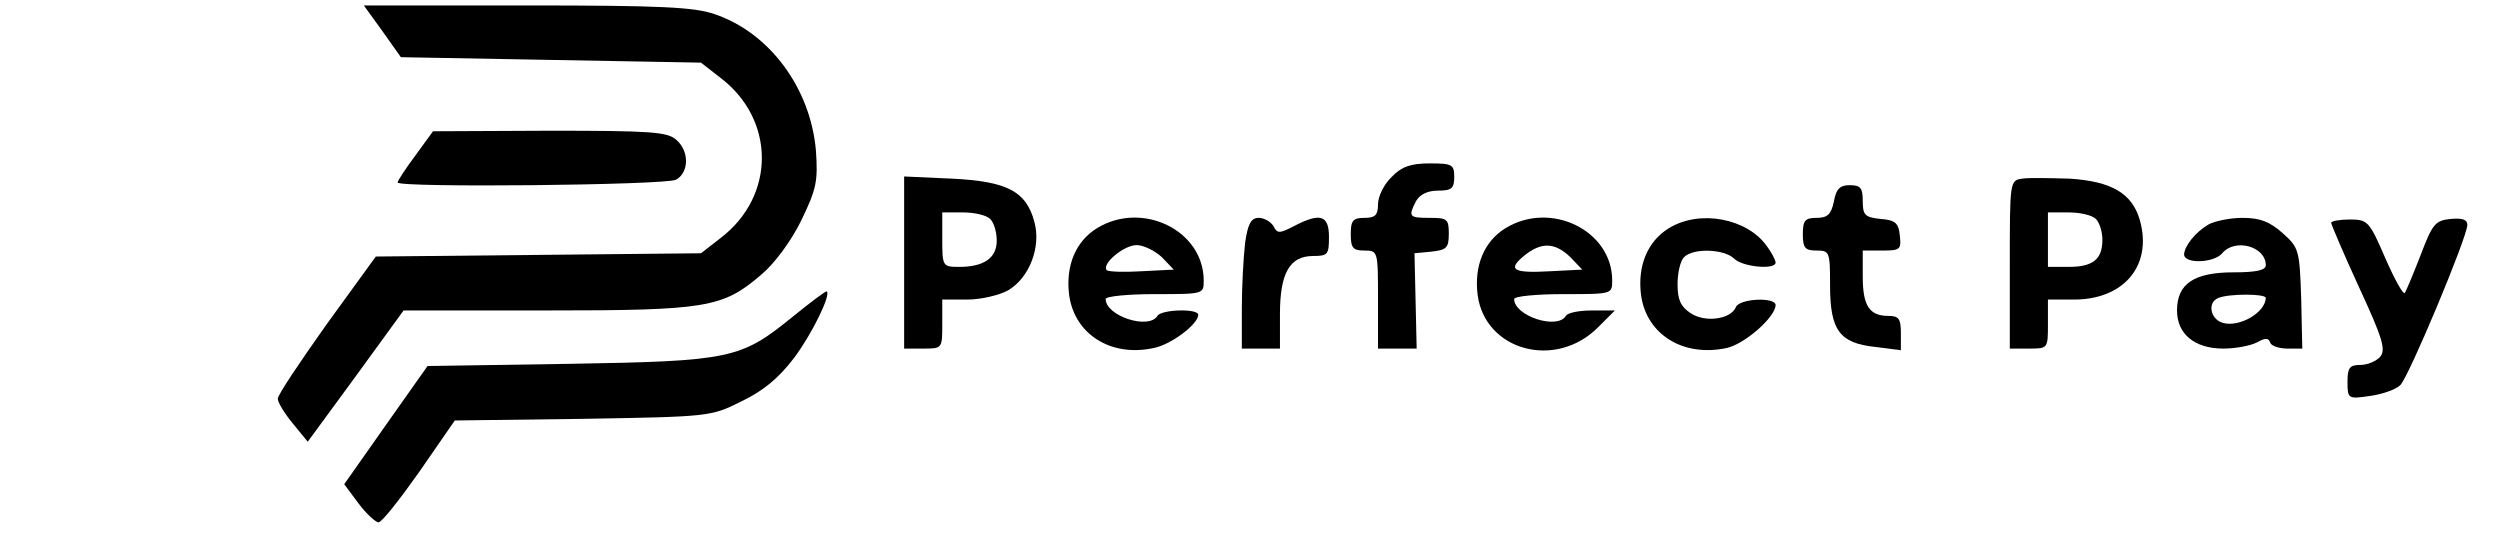 <?xml version="1.0" standalone="no"?>
<!DOCTYPE svg PUBLIC "-//W3C//DTD SVG 20010904//EN"
 "http://www.w3.org/TR/2001/REC-SVG-20010904/DTD/svg10.dtd">
<svg version="1.0" xmlns="http://www.w3.org/2000/svg"
 width="459pt" height="98pt" viewBox="0 0 459 98"
 preserveAspectRatio="xMidYMid meet">

<g transform="translate(0,98) scale(0.1,-0.1)"
fill="#000000" stroke="none">
<path d="M702 923 l34 -48 275 -5 276 -5 36 -28 c101 -77 101 -217 0 -294
l-36 -28 -298 -3 -299 -3 -90 -124 c-49 -69 -90 -130 -90 -137 0 -7 13 -28 28
-46 l27 -33 88 120 88 121 263 0 c294 0 323 5 394 66 24 20 55 62 73 99 28 58
31 72 27 129 -10 114 -85 216 -186 250 -37 13 -100 16 -345 16 l-299 0 34 -47z"/>
<path d="M763 695 c-18 -24 -33 -47 -33 -50 0 -10 491 -5 511 5 24 13 25 52 1
73 -16 15 -47 17 -233 17 l-214 -1 -32 -44z"/>
<path d="M2555 655 c-14 -13 -25 -36 -25 -50 0 -20 -5 -25 -25 -25 -21 0 -25
-5 -25 -30 0 -25 4 -30 25 -30 25 0 25 -1 25 -90 l0 -90 36 0 35 0 -2 88 -2
87 31 3 c28 3 32 7 32 33 0 27 -3 29 -35 29 -38 0 -40 2 -25 31 7 12 21 19 40
19 25 0 30 4 30 25 0 23 -4 25 -45 25 -35 0 -52 -6 -70 -25z"/>
<path d="M1660 498 l0 -158 35 0 c35 0 35 0 35 45 l0 45 46 0 c25 0 59 8 75
17 39 23 61 80 48 126 -15 56 -50 74 -151 79 l-88 4 0 -158z m158 80 c7 -7 12
-24 12 -40 0 -32 -24 -48 -69 -48 -30 0 -31 1 -31 50 l0 50 38 0 c21 0 43 -5
50 -12z"/>
<path d="M3713 652 c-23 -3 -23 -5 -23 -158 l0 -154 35 0 c35 0 35 0 35 45 l0
45 48 0 c91 0 144 62 121 145 -14 50 -52 72 -129 77 -36 1 -75 2 -87 0z m135
-74 c7 -7 12 -24 12 -38 0 -36 -17 -50 -62 -50 l-38 0 0 50 0 50 38 0 c21 0
43 -5 50 -12z"/>
<path d="M3367 610 c-5 -24 -12 -30 -32 -30 -21 0 -25 -5 -25 -30 0 -25 4 -30
25 -30 24 0 25 -2 25 -64 0 -82 17 -106 83 -113 l47 -6 0 32 c0 26 -4 31 -23
31 -35 0 -47 19 -47 72 l0 48 36 0 c33 0 35 2 32 28 -2 22 -8 28 -35 30 -29 3
-33 7 -33 33 0 24 -4 29 -24 29 -18 0 -25 -7 -29 -30z"/>
<path d="M2014 561 c-39 -24 -58 -69 -51 -123 10 -72 77 -114 155 -97 32 6 82
44 82 61 0 12 -68 10 -75 -2 -16 -26 -95 0 -95 31 0 5 41 9 90 9 90 0 90 0 90
25 0 92 -113 147 -196 96z m119 -53 l22 -23 -59 -3 c-32 -2 -61 -1 -64 2 -10
11 31 46 55 46 12 0 33 -10 46 -22z"/>
<path d="M2286 534 c-3 -26 -6 -80 -6 -120 l0 -74 35 0 35 0 0 63 c0 76 18
107 61 107 27 0 29 3 29 35 0 40 -16 45 -64 20 -27 -14 -31 -14 -38 0 -5 8
-17 15 -27 15 -14 0 -20 -11 -25 -46z"/>
<path d="M2764 561 c-39 -24 -58 -69 -51 -123 14 -102 143 -137 221 -59 l31
31 -42 0 c-23 0 -45 -4 -48 -10 -16 -26 -95 0 -95 31 0 5 41 9 90 9 90 0 90 0
90 25 0 92 -113 147 -196 96z m119 -53 l22 -23 -59 -3 c-69 -4 -79 3 -47 29
31 25 56 24 84 -3z"/>
<path d="M3064 561 c-39 -24 -58 -69 -51 -123 10 -72 77 -114 157 -97 33 7 90
57 90 79 0 15 -67 12 -73 -4 -9 -22 -56 -29 -83 -11 -18 12 -24 24 -24 53 0
21 5 43 12 50 17 17 74 15 92 -3 15 -15 76 -21 76 -7 0 4 -7 18 -16 30 -36 51
-123 68 -180 33z"/>
<path d="M4055 568 c-24 -14 -44 -39 -45 -55 0 -18 55 -16 70 2 23 28 80 13
80 -22 0 -9 -17 -13 -59 -13 -73 0 -104 -21 -104 -70 0 -43 32 -70 85 -70 22
0 49 5 61 11 16 9 22 9 25 0 2 -6 16 -11 32 -11 l27 0 -2 92 c-3 89 -4 93 -34
120 -24 21 -41 28 -74 28 -23 0 -51 -6 -62 -12z m105 -135 c-1 -27 -48 -54
-78 -46 -24 6 -30 38 -9 46 19 8 87 8 87 0z"/>
<path d="M4280 571 c0 -3 23 -57 51 -118 43 -93 50 -115 39 -128 -7 -8 -23
-15 -36 -15 -20 0 -24 -5 -24 -31 0 -31 1 -32 41 -26 23 3 48 12 56 20 16 16
123 272 123 294 0 10 -9 13 -31 11 -28 -3 -33 -9 -55 -67 -14 -36 -27 -67 -29
-69 -3 -3 -19 26 -36 65 -29 67 -32 70 -65 70 -19 0 -34 -3 -34 -6z"/>
<path d="M1456 399 c-96 -78 -113 -82 -411 -87 l-260 -4 -77 -109 -76 -108 26
-35 c15 -20 32 -35 37 -35 6 0 39 42 75 93 l65 94 235 3 c233 4 235 4 291 32
40 19 69 43 97 80 33 44 68 116 60 122 -2 1 -30 -20 -62 -46z"/>
</g>
</svg>
